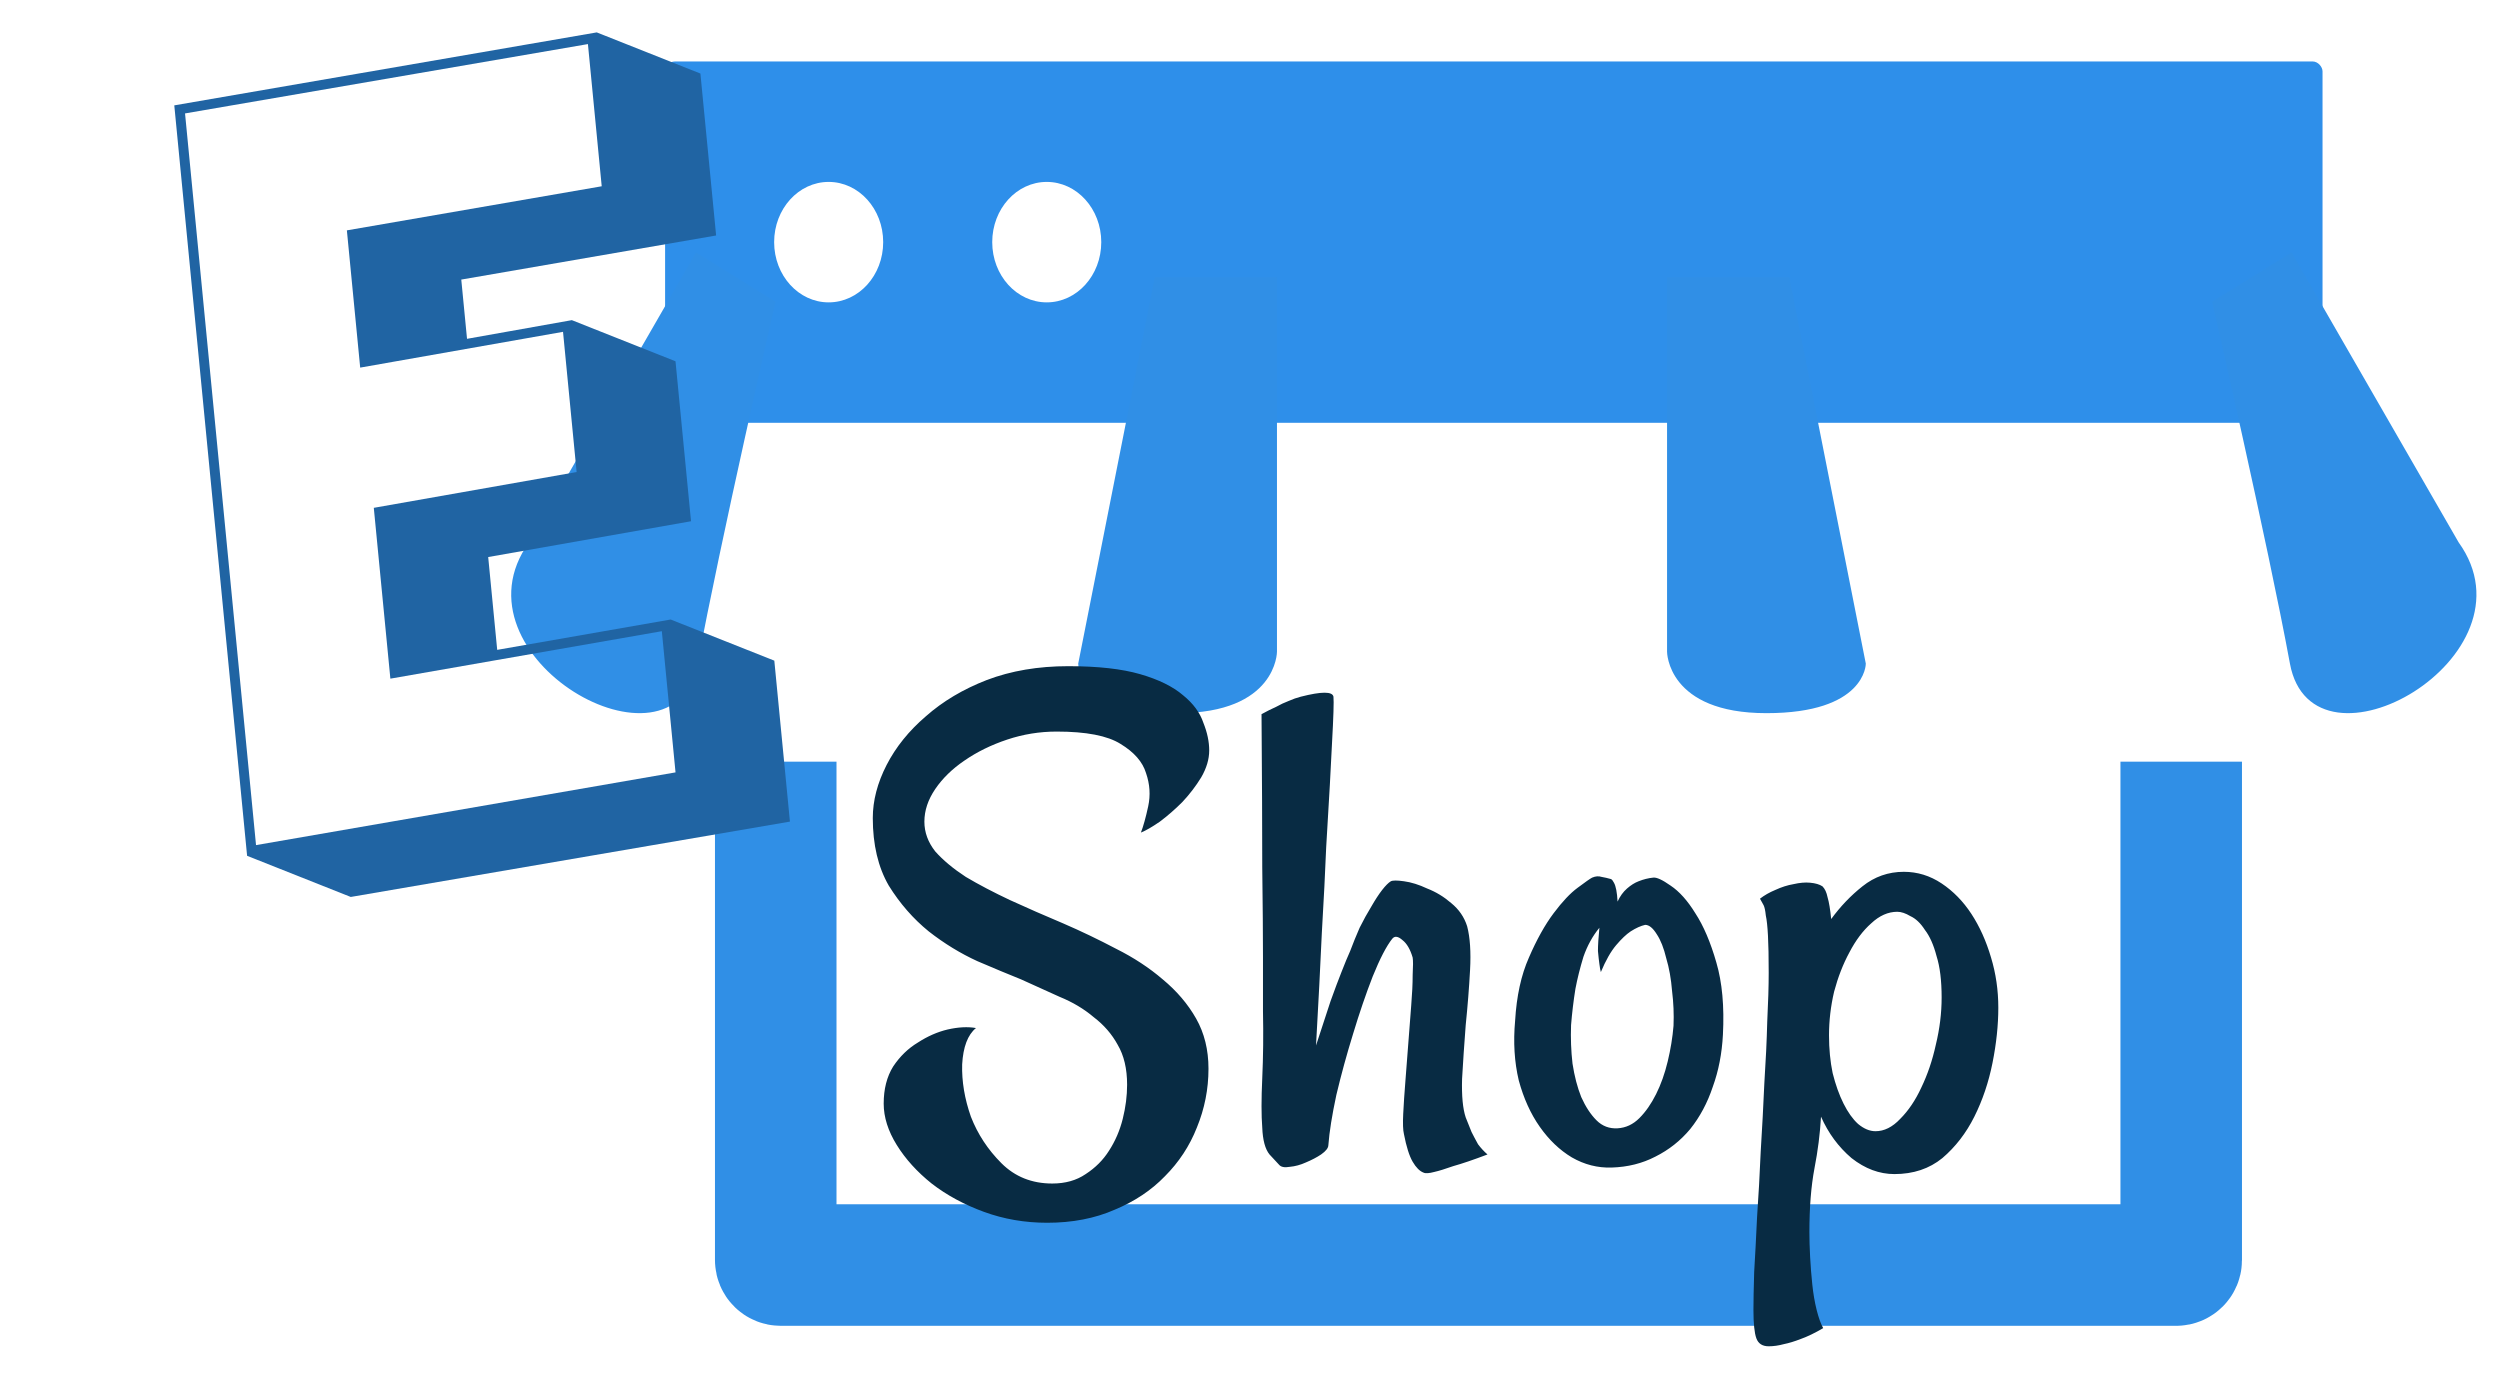 <svg width="1008" height="555" viewBox="0 0 1008 555" fill="none" xmlns="http://www.w3.org/2000/svg">
<rect x="0" y="0" width="1008" height="555" fill="#808080" stroke="none"/>
<g clip-path="url(#clip0_3_6)">
<rect width="1008" height="555" fill="white" fill-opacity="1"/>
<rect x="268.167" y="24.78" width="668.28" height="145.704" rx="4" fill="#2E8FEA"/>
<ellipse cx="334.116" cy="97.632" rx="21.983" ry="24.284" fill="white"/>
<ellipse cx="422.048" cy="97.632" rx="21.983" ry="24.284" fill="white"/>
<path d="M280.819 102.489L312.133 121.9C312.133 121.9 289.766 218.954 280.819 267.482C271.872 316.009 180.915 264.483 213.717 218.954L280.819 102.489Z" fill="#308FE6" stroke="#308FE6"/>
<path d="M923.796 102.489L892.482 121.9C892.482 121.9 914.849 218.954 923.796 267.482C932.743 316.009 1023.7 264.483 990.898 218.954L923.796 102.489Z" fill="#308FE6" stroke="#308FE6"/>
<path d="M466.013 112.202H514.376V262.763C514.376 262.763 514.376 287.047 474.807 287.047C435.237 287.047 435.237 267.62 435.237 267.62L466.013 112.202Z" fill="#308FE6" stroke="#308FE6"/>
<path d="M721.016 112.202H672.654V262.763C672.654 262.763 672.654 287.047 712.223 287.047C751.792 287.047 751.792 267.62 751.792 267.62L721.016 112.202Z" fill="#308FE6" stroke="#308FE6"/>
<path d="M312.776 307.095V508.066C312.776 509.171 313.672 510.066 314.776 510.066H877.464C878.568 510.066 879.464 509.171 879.464 508.066V307.095" stroke="#308FE6" stroke-width="49"/>
<path d="M99.63 345.062L70.272 42.482L240.611 13.062L282.405 29.652L288.74 94.946L185.986 112.724L188.304 136.612L230.57 129.083L272.364 145.673L278.622 210.17L196.841 224.599L200.472 262.023L270.41 249.784L312.204 266.374L318.5 331.27L141.424 361.652L99.63 345.062ZM157.396 273.633L150.713 204.757L232.494 190.328L227.009 133.794L145.228 148.222L139.859 92.882L242.612 75.104L237.05 17.773L74.606 45.734L103.23 340.749L272.373 311.427L266.849 254.495L157.396 273.633Z" fill="#2064A3"/>
<path d="M393.511 414.503C390.191 417.237 388.336 422.12 387.945 429.151C387.75 435.987 388.922 443.018 391.461 450.245C394.195 457.276 398.297 463.526 403.765 468.995C409.234 474.464 416.07 477.198 424.273 477.198C429.547 477.198 434.039 475.929 437.75 473.389C441.656 470.85 444.781 467.725 447.125 464.014C449.664 460.108 451.519 455.811 452.691 451.124C453.863 446.436 454.449 441.846 454.449 437.354C454.449 430.909 453.179 425.538 450.64 421.241C448.297 416.944 445.074 413.233 440.972 410.108C437.066 406.788 432.476 404.054 427.203 401.905C422.125 399.561 416.949 397.218 411.676 394.874C406.793 392.921 400.933 390.479 394.097 387.55C387.261 384.425 380.719 380.421 374.469 375.538C368.219 370.46 362.847 364.307 358.355 357.081C354.058 349.659 351.91 340.577 351.91 329.835C351.91 322.804 353.765 315.675 357.476 308.448C361.187 301.221 366.461 294.679 373.297 288.819C380.133 282.764 388.336 277.882 397.906 274.171C407.672 270.46 418.609 268.604 430.719 268.604C442.633 268.604 452.301 269.679 459.722 271.827C467.144 273.975 472.906 276.807 477.008 280.323C481.109 283.643 483.844 287.354 485.211 291.456C486.773 295.362 487.554 299.073 487.554 302.589C487.554 306.104 486.48 309.718 484.332 313.429C482.183 316.944 479.644 320.264 476.715 323.389C473.785 326.319 470.758 328.956 467.633 331.3C464.508 333.448 461.969 334.913 460.015 335.694C460.992 333.155 461.969 329.639 462.945 325.147C463.922 320.655 463.629 316.163 462.066 311.671C460.699 307.179 457.281 303.272 451.812 299.952C446.539 296.632 437.945 294.971 426.031 294.971C419.195 294.971 412.554 296.046 406.109 298.194C399.664 300.343 393.902 303.175 388.824 306.69C383.941 310.011 380.035 313.819 377.105 318.116C374.176 322.413 372.711 326.807 372.711 331.3C372.711 335.596 374.176 339.6 377.105 343.311C380.23 346.827 384.332 350.245 389.41 353.565C394.683 356.69 400.64 359.815 407.281 362.94C414.117 366.065 421.246 369.19 428.668 372.315C435.894 375.44 443.023 378.858 450.054 382.569C457.086 386.085 463.336 390.186 468.804 394.874C474.469 399.561 478.961 404.835 482.281 410.694C485.601 416.554 487.261 423.292 487.261 430.909C487.261 439.112 485.699 447.022 482.574 454.639C479.644 462.061 475.347 468.604 469.683 474.268C464.215 479.932 457.476 484.425 449.469 487.745C441.461 491.261 432.379 493.018 422.222 493.018C413.238 493.018 404.742 491.554 396.734 488.624C388.726 485.694 381.695 481.886 375.64 477.198C369.781 472.511 365.094 467.335 361.578 461.671C358.062 456.007 356.304 450.44 356.304 444.971C356.304 439.112 357.574 434.132 360.113 430.03C362.847 425.929 366.168 422.706 370.074 420.362C373.98 417.823 377.984 416.065 382.086 415.089C386.383 414.112 390.191 413.917 393.511 414.503ZM530.621 421.534C532.965 414.503 534.918 408.546 536.48 403.663C538.238 398.78 539.703 394.874 540.875 391.944C542.242 388.429 543.414 385.596 544.39 383.448C545.562 380.323 546.832 377.198 548.199 374.073C549.761 370.948 551.324 368.116 552.886 365.577C554.449 362.843 555.914 360.596 557.281 358.839C558.648 357.081 559.82 355.909 560.797 355.323C561.578 354.932 563.336 354.932 566.07 355.323C569 355.714 572.125 356.69 575.445 358.253C578.961 359.62 582.183 361.573 585.113 364.112C588.238 366.651 590.386 369.776 591.558 373.487C592.73 377.979 593.121 383.839 592.73 391.065C592.34 398.292 591.754 405.714 590.972 413.331C590.386 420.948 589.898 428.175 589.508 435.011C589.312 441.846 589.801 447.022 590.972 450.538C591.754 452.491 592.535 454.444 593.316 456.397C594.097 457.96 594.976 459.62 595.953 461.378C597.125 462.94 598.394 464.307 599.761 465.479C594.097 467.628 589.508 469.19 585.992 470.167C582.672 471.339 580.133 472.12 578.375 472.511C576.226 473.096 574.761 473.194 573.98 472.804C572.418 472.218 570.953 470.753 569.586 468.409C568.219 466.065 567.047 462.354 566.07 457.276C565.679 455.714 565.582 452.979 565.777 449.073C565.972 445.167 566.265 440.772 566.656 435.889C567.047 431.007 567.437 425.929 567.828 420.655C568.219 415.186 568.609 410.108 569 405.421C569.39 400.733 569.586 396.632 569.586 393.116C569.781 389.6 569.781 387.257 569.586 386.085C568.609 382.764 567.242 380.421 565.484 379.054C563.726 377.491 562.359 377.296 561.383 378.468C559.039 381.397 556.402 386.475 553.472 393.702C550.738 400.733 548.101 408.448 545.562 416.846C543.023 425.05 540.777 433.253 538.824 441.456C537.066 449.659 535.992 456.397 535.601 461.671C535.601 462.843 534.625 464.112 532.672 465.479C530.914 466.651 528.863 467.725 526.519 468.702C524.371 469.679 522.222 470.264 520.074 470.46C517.926 470.85 516.461 470.557 515.679 469.581C515.094 468.995 513.824 467.628 511.871 465.479C510.113 463.331 509.136 459.718 508.941 454.639C508.551 449.757 508.551 443.116 508.941 434.718C509.332 426.124 509.429 417.139 509.234 407.764V386.085C509.234 377.296 509.136 365.186 508.941 349.757C508.941 334.132 508.844 313.526 508.648 287.94C510.797 286.768 512.75 285.792 514.508 285.011C516.265 284.034 517.926 283.253 519.488 282.667C521.246 281.886 522.906 281.3 524.469 280.909C532.867 278.761 537.261 278.761 537.652 280.909C537.847 282.862 537.652 289.112 537.066 299.659C536.871 304.151 536.578 309.815 536.187 316.651C535.797 323.487 535.308 331.788 534.722 341.554C534.332 351.319 533.746 362.843 532.965 376.124C532.379 389.21 531.597 404.346 530.621 421.534ZM694.683 417.139C694.293 424.757 692.926 431.788 690.582 438.233C688.433 444.679 685.406 450.343 681.5 455.225C677.594 459.913 672.906 463.624 667.437 466.358C662.164 469.093 656.304 470.557 649.859 470.753C644.195 470.948 638.824 469.581 633.746 466.651C628.863 463.721 624.566 459.62 620.855 454.346C617.144 449.073 614.312 442.823 612.359 435.596C610.601 428.175 610.113 420.167 610.894 411.573C611.48 401.612 613.336 393.116 616.461 386.085C619.586 378.858 622.906 372.901 626.422 368.214C629.937 363.526 633.16 360.108 636.09 357.96C639.215 355.616 641.168 354.249 641.949 353.858C643.316 353.272 644.586 353.175 645.758 353.565C646.929 353.761 648.199 354.054 649.566 354.444C649.957 354.639 650.347 355.128 650.738 355.909C651.519 357.276 652.008 359.815 652.203 363.526C653.179 361.378 654.449 359.62 656.011 358.253C657.574 356.886 659.136 355.909 660.699 355.323C662.652 354.542 664.605 354.054 666.558 353.858C667.926 353.663 670.269 354.737 673.59 357.081C677.105 359.425 680.426 363.136 683.551 368.214C686.871 373.292 689.703 379.932 692.047 388.136C694.39 396.143 695.269 405.811 694.683 417.139ZM674.761 413.624C674.957 408.936 674.761 404.249 674.176 399.561C673.785 394.679 673.004 390.284 671.832 386.378C670.855 382.276 669.586 379.054 668.023 376.71C666.461 374.171 664.898 372.901 663.336 372.901C661.578 373.292 659.625 374.171 657.476 375.538C655.719 376.71 653.765 378.565 651.617 381.104C649.469 383.643 647.418 387.257 645.465 391.944C645.269 391.358 645.074 390.284 644.879 388.721C644.683 387.354 644.488 385.596 644.293 383.448C644.293 381.104 644.488 377.979 644.879 374.073C642.144 377.393 639.996 381.3 638.433 385.792C637.066 390.284 635.992 394.581 635.211 398.682C634.429 403.565 633.844 408.448 633.453 413.331C633.258 418.604 633.453 423.78 634.039 428.858C634.82 433.936 635.992 438.429 637.554 442.335C639.312 446.241 641.363 449.366 643.707 451.71C646.051 454.054 648.883 455.128 652.203 454.932C655.523 454.737 658.453 453.37 660.992 450.831C663.531 448.292 665.777 445.069 667.73 441.163C669.683 437.257 671.246 432.862 672.418 427.979C673.59 423.096 674.371 418.311 674.761 413.624ZM767.633 351.514C773.101 351.514 778.179 353.077 782.867 356.202C787.554 359.327 791.558 363.429 794.879 368.507C798.199 373.585 800.836 379.444 802.789 386.085C804.742 392.53 805.719 399.268 805.719 406.3C805.719 413.331 804.937 420.753 803.375 428.565C801.812 436.378 799.371 443.604 796.051 450.245C792.73 456.886 788.433 462.452 783.16 466.944C777.886 471.241 771.441 473.389 763.824 473.389C757.769 473.389 752.008 471.241 746.539 466.944C741.265 462.452 737.164 456.886 734.234 450.245C733.844 457.081 732.965 464.014 731.597 471.046C730.23 478.272 729.547 486.866 729.547 496.827C729.547 499.757 729.644 503.077 729.84 506.788C730.035 510.499 730.328 514.21 730.719 517.921C731.109 521.632 731.695 525.05 732.476 528.175C733.258 531.3 734.136 533.741 735.113 535.499C731.793 537.452 728.765 538.917 726.031 539.893C723.492 540.87 721.246 541.554 719.293 541.944C717.144 542.53 715.094 542.823 713.14 542.823C710.601 542.823 708.941 541.749 708.16 539.6C707.379 537.452 706.988 533.643 706.988 528.175C706.988 524.659 707.086 519.581 707.281 512.94C707.672 506.495 708.062 499.073 708.453 490.675C709.039 482.276 709.527 473.487 709.918 464.307C710.504 454.932 710.992 445.753 711.383 436.768C711.969 427.784 712.359 419.483 712.554 411.866C712.945 404.054 713.14 397.511 713.14 392.237C713.14 385.792 713.043 380.811 712.847 377.296C712.652 373.585 712.359 370.85 711.969 369.093C711.773 367.139 711.48 365.772 711.09 364.991C710.699 364.21 710.211 363.331 709.625 362.354C711.383 360.987 713.433 359.815 715.777 358.839C718.316 357.667 720.758 356.886 723.101 356.495C725.64 355.909 727.886 355.714 729.84 355.909C731.988 356.104 733.648 356.593 734.82 357.374C735.797 358.35 736.48 359.815 736.871 361.768C737.457 363.721 737.945 366.651 738.336 370.557C742.047 365.479 746.246 361.085 750.933 357.374C755.816 353.468 761.383 351.514 767.633 351.514ZM756.207 456.104C759.722 456.104 763.043 454.444 766.168 451.124C769.488 447.804 772.32 443.604 774.664 438.526C777.203 433.253 779.156 427.491 780.523 421.241C782.086 414.796 782.867 408.448 782.867 402.198C782.867 395.362 782.183 389.796 780.816 385.499C779.644 381.007 778.082 377.491 776.129 374.952C774.371 372.218 772.418 370.362 770.269 369.386C768.316 368.214 766.558 367.628 764.996 367.628C761.285 367.628 757.769 369.19 754.449 372.315C751.129 375.245 748.199 379.151 745.66 384.034C743.121 388.721 741.07 393.995 739.508 399.854C738.14 405.714 737.457 411.573 737.457 417.432C737.457 422.901 737.945 427.979 738.922 432.667C740.094 437.354 741.558 441.456 743.316 444.971C745.074 448.487 747.027 451.221 749.176 453.175C751.519 455.128 753.863 456.104 756.207 456.104Z" fill="#082B43"/>
</g>
<defs>
<clipPath id="clip0_3_6">
<rect width="1008" height="555" fill="white"/>
</clipPath>
</defs>
</svg>
